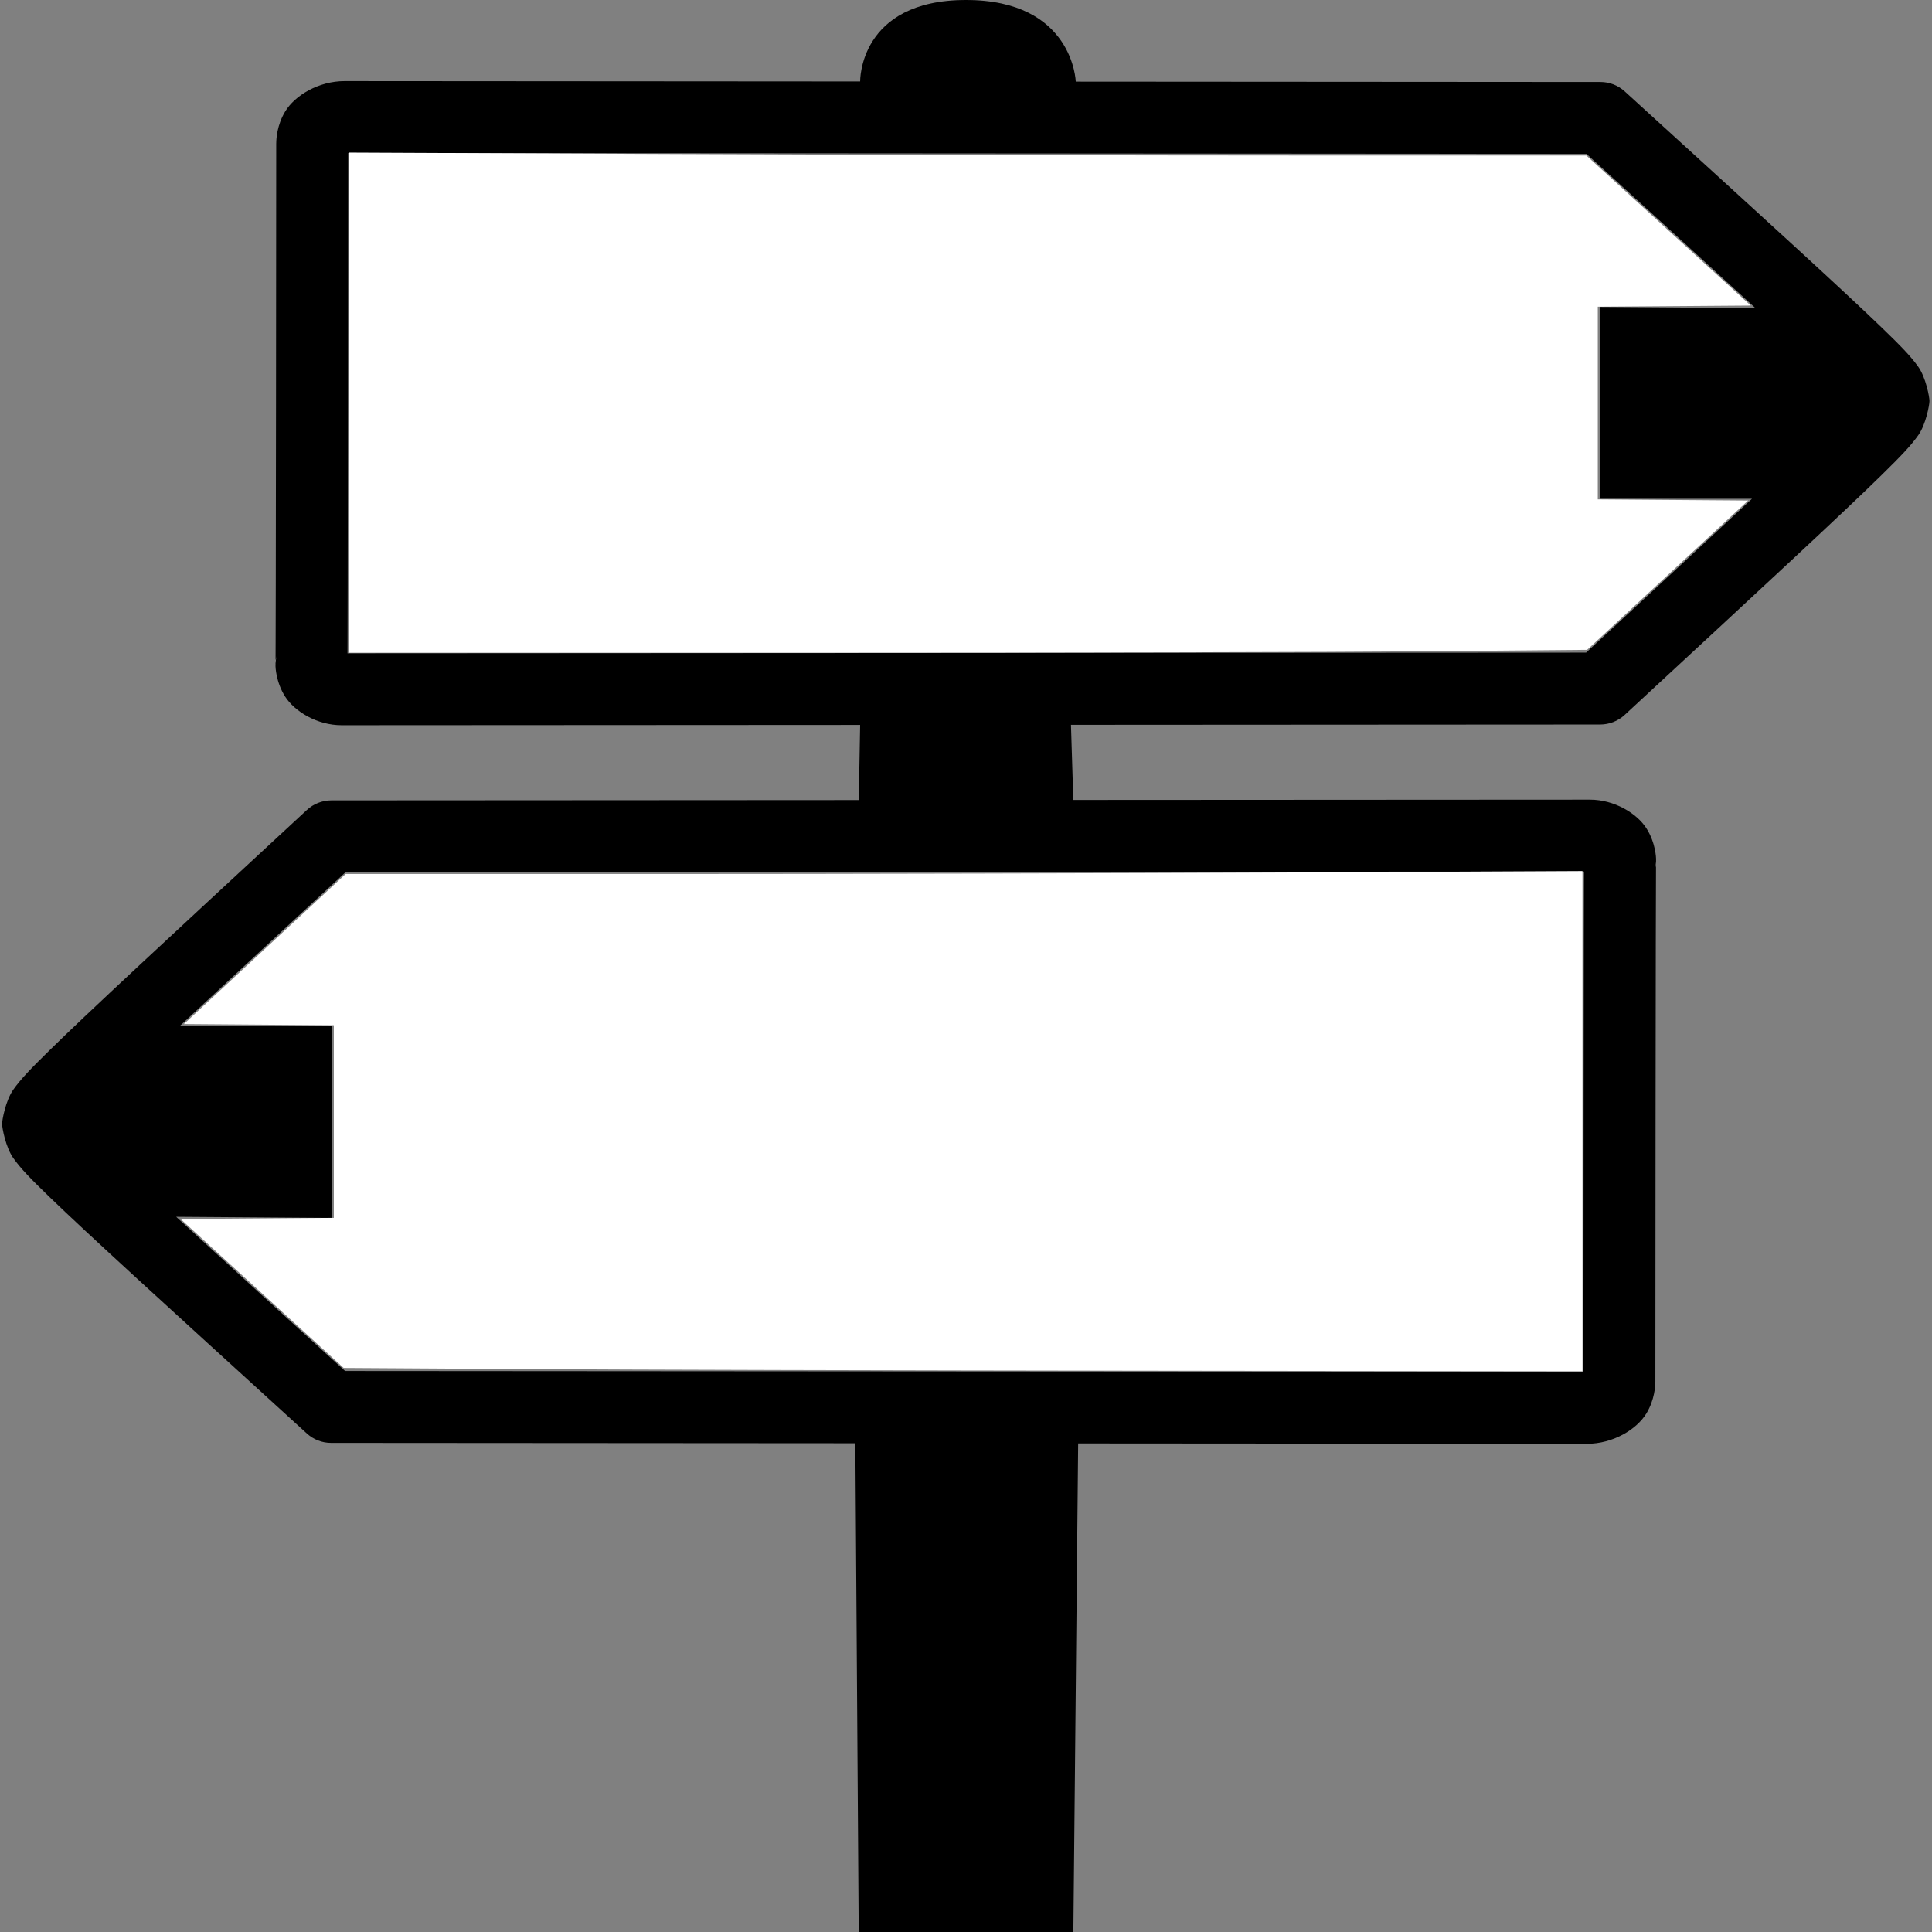 <?xml version="1.0" encoding="UTF-8" standalone="no"?>
<svg
   xmlns:dc="http://purl.org/dc/elements/1.1/"
   xmlns:cc="http://creativecommons.org/ns#"
   xmlns:rdf="http://www.w3.org/1999/02/22-rdf-syntax-ns#"
   xmlns:svg="http://www.w3.org/2000/svg"
   xmlns="http://www.w3.org/2000/svg"
   xmlns:sodipodi="http://sodipodi.sourceforge.net/DTD/sodipodi-0.dtd"
   xmlns:inkscape="http://www.inkscape.org/namespaces/inkscape"
   width="2520"
   height="2520"
   viewBox="0 0 26880 26880"
   id="svg3064"
   version="1.1"
   inkscape:version="0.48.3.1 r9886"
   sodipodi:docname="guidepost.svg">
  <rect x="0" y="0" width="26880" height="26880" fill="#808080" stroke="none"/>
  <defs
     id="defs3070" />
  <sodipodi:namedview
     pagecolor="#ffffff"
     bordercolor="#666666"
     borderopacity="1"
     objecttolerance="6"
     gridtolerance="6"
     guidetolerance="6"
     inkscape:pageopacity="0"
     inkscape:pageshadow="2"
     inkscape:window-width="1400"
     inkscape:window-height="997"
     id="namedview3068"
     showgrid="true"
     inkscape:snap-grids="true"
     inkscape:zoom="0.35"
     inkscape:cx="1260"
     inkscape:cy="1316.5944"
     inkscape:window-x="0"
     inkscape:window-y="0"
     inkscape:window-maximized="1"
     inkscape:current-layer="svg3064"
     showguides="true"
     inkscape:guide-bbox="true"
     inkscape:snap-to-guides="false"
     inkscape:object-paths="true">
    <inkscape:grid
       type="xygrid"
       id="grid3074"
       empspacing="2"
       visible="true"
       enabled="true"
       snapvisiblegridlinesonly="true"
       dotted="false"
       spacingx="315px"
       spacingy="315px"
       color="#00009b"
       opacity="0.137"
       empcolor="#00009b"
       empopacity="0.294" />
    <inkscape:grid
       type="xygrid"
       id="grid5379"
       empspacing="3"
       visible="true"
       enabled="true"
       snapvisiblegridlinesonly="true"
       color="#9b0000"
       opacity="0.118"
       empcolor="#9b0000"
       empopacity="0.392"
       spacingx="280px"
       spacingy="280px" />
    <inkscape:grid
       type="xygrid"
       id="grid5381"
       empspacing="2"
       visible="true"
       enabled="true"
       snapvisiblegridlinesonly="true"
       spacingx="252px"
       spacingy="252px"
       empcolor="#009b00"
       empopacity="0.235"
       color="#009b00"
       opacity="0.098" />
    <inkscape:grid
       type="xygrid"
       id="grid5383"
       empspacing="2"
       visible="true"
       enabled="true"
       snapvisiblegridlinesonly="true"
       spacingx="180px"
       spacingy="180px"
       color="#009b9b"
       opacity="0.078"
       empcolor="#009b9b"
       empopacity="0.157" />
    <inkscape:grid
       type="xygrid"
       id="grid3019"
       empspacing="5"
       visible="true"
       enabled="true"
       snapvisiblegridlinesonly="true"
       color="#9b0000"
       opacity="0.098"
       empcolor="#0000ff"
       empopacity="0"
       dotted="true"
       spacingx="140px"
       spacingy="140px" />
    <inkscape:grid
       type="xygrid"
       id="grid3013"
       empspacing="5"
       visible="true"
       enabled="false"
       snapvisiblegridlinesonly="true"
       spacingx="210px"
       spacingy="210px"
       color="#ff00ff"
       opacity="0.294" />
  </sodipodi:namedview>
  <path
     style="font-size:medium;font-style:normal;font-variant:normal;font-weight:normal;font-stretch:normal;text-indent:0;text-align:start;text-decoration:none;line-height:normal;letter-spacing:normal;word-spacing:normal;text-transform:none;direction:ltr;block-progression:tb;writing-mode:lr-tb;text-anchor:start;baseline-shift:baseline;color:#000000;fill:#000000;fill-opacity:1;stroke:none;stroke-width:1120;marker:none;visibility:visible;display:inline;overflow:visible;enable-background:accumulate;font-family:Sans;-inkscape-font-specification:Sans"
     d="M 1260 0 C 1120 0 1121.875 106.25 1121.875 106.25 L 449.5 105.781 C 415.477 105.758 384.504 124.529 371.844 145.594 C 361.156 163.376 360.317 181.536 360.312 186.812 L 360.281 186.812 C 360.281 186.812 360.179 356.61 360 526.594 C 359.911 611.585 359.799 696.625 359.688 760.5 C 359.631 792.438 359.559 819.101 359.5 837.781 C 359.471 847.122 359.436 854.461 359.406 859.438 C 359.402 860.111 359.41 860.384 359.406 860.969 C 359.697 859.779 360.194 858.039 360.812 855.906 C 360.036 858.937 359.567 862.063 359.406 865.188 C 359.342 866.437 359.307 867.686 359.344 868.938 C 359.344 868.938 359.612 889.299 371.938 908.594 C 384.263 927.889 413.557 945.956 445.562 945.938 L 1121.875 945.562 L 1120.094 1043.531 L 432.156 1043.938 C 426.323 1043.941 420.493 1045.058 415.062 1047.188 C 409.632 1049.317 404.594 1052.445 400.312 1056.406 C 209.03 1233.419 113.666 1321.74 64.594 1369.906 C 40.058 1393.99 27.136 1407.354 17.25 1421.375 C 7.364 1435.396 2.719 1460.765 2.719 1465.938 C 2.719 1471.091 7.443 1496.612 17.406 1510.594 C 27.37 1524.575 40.256 1537.73 64.781 1561.438 C 113.832 1608.852 209.133 1695.675 400.281 1869.781 C 404.547 1873.667 409.526 1876.758 414.906 1878.844 C 420.286 1880.929 426.043 1881.995 431.812 1882 L 1115.625 1882.469 L 1120 2520 L 1400 2520 L 1406.25 1882.688 L 2069.875 1883.156 C 2103.898 1883.18 2134.871 1864.409 2147.531 1843.344 C 2158.219 1825.561 2159.058 1807.402 2159.062 1802.125 L 2159.094 1802.125 C 2159.094 1802.125 2159.165 1632.327 2159.344 1462.344 C 2159.433 1377.352 2159.544 1292.313 2159.656 1228.438 C 2159.712 1196.5 2159.816 1169.837 2159.875 1151.156 C 2159.904 1141.816 2159.908 1134.477 2159.938 1129.5 C 2159.941 1128.827 2159.934 1128.585 2159.938 1128 C 2159.651 1129.171 2159.196 1130.856 2158.594 1132.938 C 2159.284 1130.219 2159.71 1127.423 2159.906 1124.625 C 2159.9 1124.721 2159.923 1124.761 2159.969 1124.75 C 2159.971 1124.552 2159.967 1124.106 2159.969 1123.938 C 2159.975 1123.388 2159.997 1123.022 2160 1122.938 C 2160.033 1121.958 2160.028 1120.98 2160 1120 C 2160 1120 2159.732 1099.639 2147.406 1080.344 C 2135.081 1061.049 2105.818 1042.982 2073.812 1043 L 1399.938 1043.375 L 1396.875 945.406 L 2087.219 945 C 2093.052 944.996 2098.882 943.879 2104.312 941.75 C 2109.743 939.621 2114.75 936.493 2119.031 932.531 C 2310.314 755.518 2405.709 667.198 2454.781 619.031 C 2479.317 594.948 2492.208 581.584 2502.094 567.562 C 2511.979 553.541 2516.625 528.173 2516.625 523 C 2516.625 517.847 2511.932 492.325 2501.969 478.344 C 2492.006 464.362 2479.119 451.207 2454.594 427.5 C 2405.543 380.085 2310.242 293.263 2119.094 119.156 C 2114.828 115.271 2109.849 112.179 2104.469 110.094 C 2099.089 108.008 2093.301 106.942 2087.531 106.938 L 1403.125 106.469 C 1403.125 106.469 1400 0 1260 0 z M 359.406 865.188 C 359.41 864.977 359.4 864.846 359.438 864.312 C 359.444 864.217 359.421 864.177 359.375 864.188 C 359.373 864.386 359.377 864.832 359.375 865 C 359.368 865.584 359.345 866.017 359.344 866.062 C 359.343 866.085 359.358 866.063 359.375 865.625 C 359.378 865.552 359.404 865.293 359.406 865.188 z M 454.062 185.219 C 454.062 185.219 454.114 185.909 454.094 186.875 C 454.094 186.326 454.081 185.768 454.062 185.219 z M 454.094 199.594 L 2069.312 200.719 C 2165.786 288.596 2236.851 353.375 2289.594 401.844 L 2086.625 400.375 L 2086.625 650.562 L 2285.094 650.562 C 2232.741 699.415 2162.707 764.296 2068.781 851.219 L 453.25 852.125 C 453.269 847.808 453.294 844.084 453.312 838.062 C 453.372 819.295 453.444 792.616 453.5 760.656 C 453.612 696.737 453.723 611.69 453.812 526.688 C 453.981 366.876 454.081 218.163 454.094 199.594 z M 2066.094 1136.812 C 2066.075 1141.129 2066.05 1144.853 2066.031 1150.875 C 2065.972 1169.642 2065.9 1196.322 2065.844 1228.281 C 2065.732 1292.201 2065.621 1377.247 2065.531 1462.25 C 2065.363 1622.062 2065.263 1770.775 2065.25 1789.344 L 450.062 1788.219 C 353.589 1700.342 282.524 1635.562 229.781 1587.094 L 432.75 1588.562 L 432.75 1338.375 L 234.281 1338.375 C 286.635 1289.522 356.668 1224.642 450.594 1137.719 L 2066.094 1136.812 z M 2065.25 1802.062 C 2065.25 1802.612 2065.263 1803.17 2065.281 1803.719 C 2065.281 1803.719 2065.23 1803.028 2065.25 1802.062 z "
     transform="scale(10.667,10.667)"
     id="path4621" />
  <path
     style="fill:#ffffff;fill-opacity:1;stroke:none"
     d="M 455.438 199.031 L 455.438 525.219 L 455.438 851.406 L 1050.438 851.406 C 1377.688 851.405 1740.969 850.544 1857.75 849.5 L 2070.094 847.594 L 2175.094 750.219 L 2280.094 652.844 L 2182.031 652.094 L 2084 651.344 L 2084 525.688 L 2084 400.062 L 2183.781 399.312 L 2283.531 398.562 L 2176.312 300.688 L 2069.094 202.844 L 1691.312 202.844 C 1483.532 202.844 1120.444 201.983 884.469 200.938 L 455.438 199.031 z M 2064 1136.188 L 1671.844 1138.062 C 1456.165 1139.108 1093.224 1139.968 865.281 1139.969 L 450.844 1139.969 L 345.312 1237.844 L 239.812 1335.688 L 337.625 1336.438 L 435.438 1337.188 L 435.438 1462.844 L 435.438 1588.469 L 335.5 1589.219 L 235.562 1589.969 L 341.906 1687.125 L 448.25 1784.25 L 682.562 1785.719 C 811.432 1786.523 1174.973 1787.5 1490.438 1787.875 L 2064 1788.562 L 2064 1462.375 L 2064 1136.188 z "
     transform="scale(10.667,10.667)"
     id="path4790" />
</svg>
